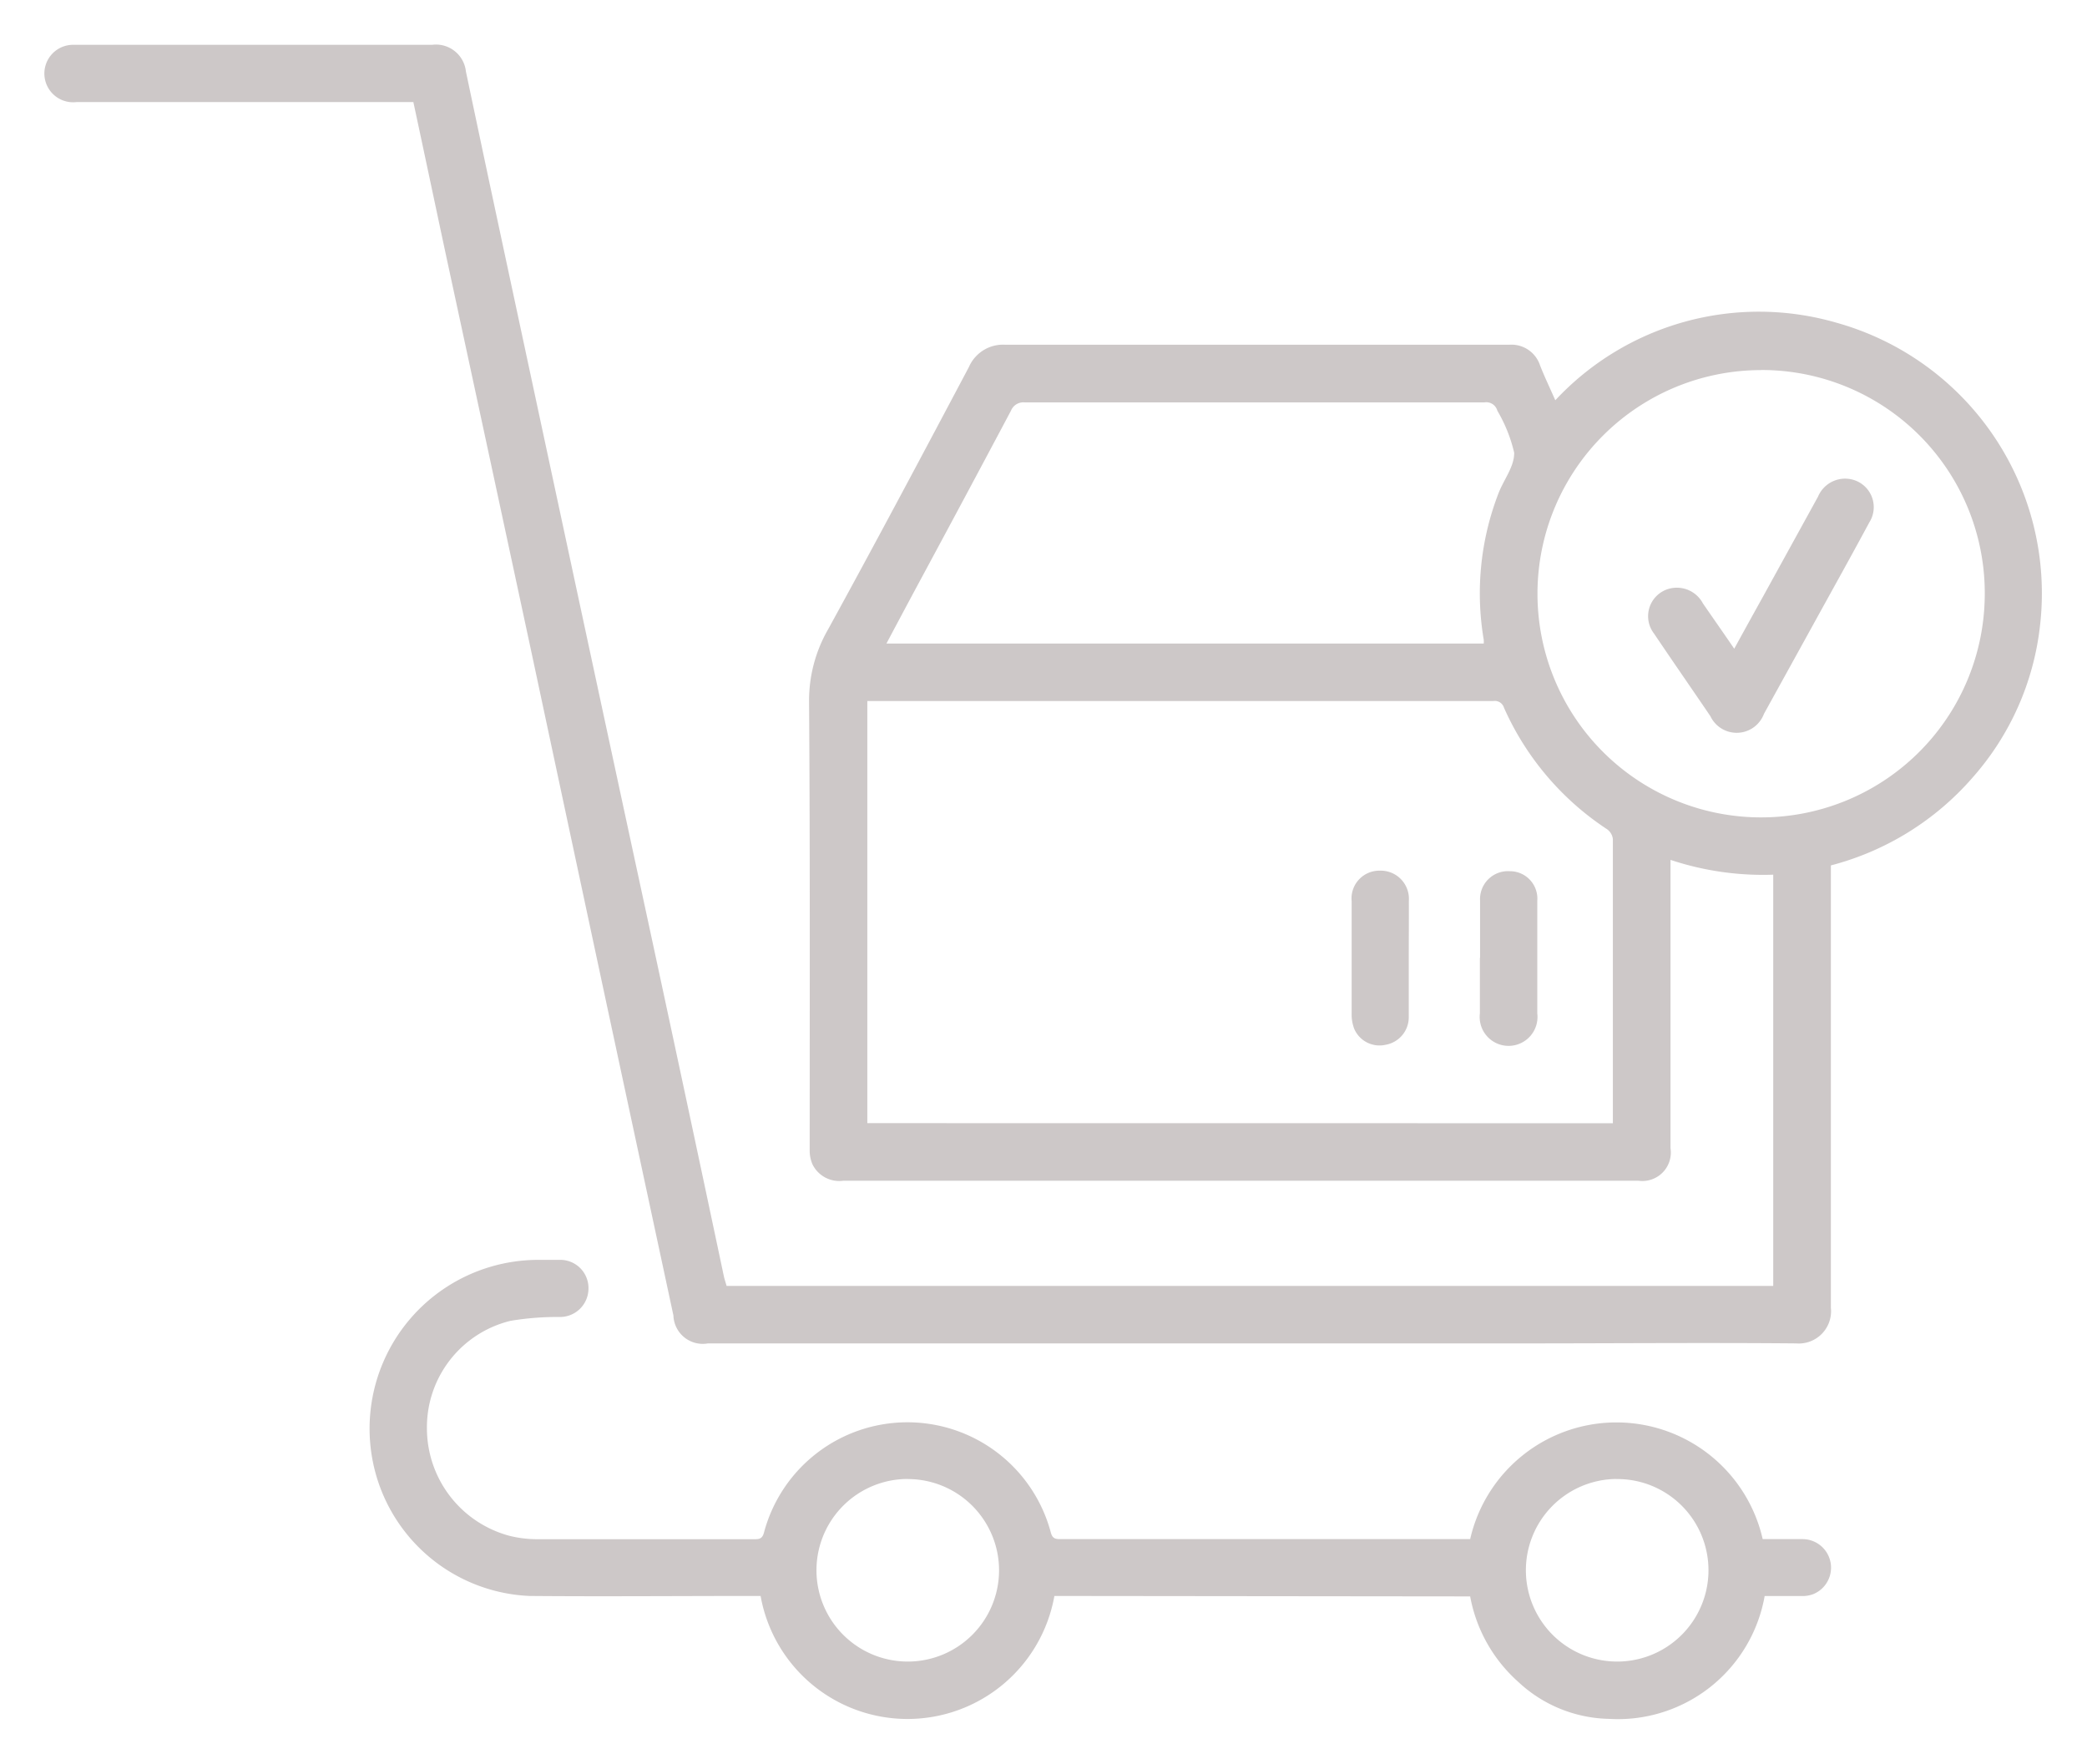 <svg xmlns="http://www.w3.org/2000/svg" width="23.386" height="19.763" viewBox="0 0 23.386 19.763">
  <g id="order_place" transform="translate(-2013.604 -2134.946)">
    <path id="Path_56080" data-name="Path 56080" d="M2021.746,2149.355h11.728v-4.608a3.288,3.288,0,0,1-1.151-.166v.616q0,1.308,0,2.615a.319.319,0,0,1-.361.364h-5.651q-1.628,0-3.256,0a.334.334,0,0,1-.347-.184.389.389,0,0,1-.031-.155c0-1.676.005-3.354-.007-5.03a1.6,1.6,0,0,1,.215-.812c.534-.973,1.056-1.955,1.576-2.936a.417.417,0,0,1,.412-.25c1.533,0,3.066,0,4.6,0,.347,0,.694,0,1.041,0a.337.337,0,0,1,.347.231c.051.13.112.256.171.391a3.119,3.119,0,0,1,3.147-.87,3.148,3.148,0,0,1,2.284,3.4,3.082,3.082,0,0,1-.757,1.7,3.158,3.158,0,0,1-1.586.982v.156c0,1.6,0,3.2,0,4.8a.362.362,0,0,1-.39.4c-1.019-.009-2.037,0-3.056,0h-9.137a.329.329,0,0,1-.387-.313q-.375-1.748-.751-3.5-.416-1.944-.831-3.89-.478-2.228-.959-4.456c-.124-.579-.246-1.159-.373-1.75h-3.777a.322.322,0,1,1-.034-.642c.207,0,.414,0,.621,0h3.4a.338.338,0,0,1,.379.3q.134.636.269,1.271.479,2.238.959,4.475.337,1.569.675,3.137.5,2.312.989,4.624C2021.726,2149.291,2021.737,2149.322,2021.746,2149.355Zm9.931-1.823c0-.028,0-.044,0-.06q0-1.563,0-3.125a.158.158,0,0,0-.063-.108,3.165,3.165,0,0,1-1.157-1.363.107.107,0,0,0-.118-.075c-.464,0-.928,0-1.392,0h-5.624v4.73Zm1.659-8.439a2.506,2.506,0,1,0,2.508,2.547A2.5,2.5,0,0,0,2033.336,2139.092Zm-3.106,3.064a.289.289,0,0,0,0-.043,3.108,3.108,0,0,1,.166-1.642c.059-.153.179-.3.175-.454a1.664,1.664,0,0,0-.188-.469.129.129,0,0,0-.147-.094q-2.575,0-5.15,0a.149.149,0,0,0-.153.092q-.521.981-1.048,1.958c-.115.214-.229.428-.348.652Z" fill="#cdc8c8" stroke="rgba(0,0,0,0)" stroke-width="1"/>
    <path id="Path_56081" data-name="Path 56081" d="M2028.941,2165.99a1.672,1.672,0,0,1-3.292,0h-.115c-.825,0-1.65.007-2.474,0a1.873,1.873,0,0,1-1.765-1.553,1.891,1.891,0,0,1,1.868-2.213c.083,0,.167,0,.251,0a.316.316,0,0,1,.306.33.319.319,0,0,1-.316.31,3.189,3.189,0,0,0-.557.043,1.227,1.227,0,0,0-.937,1.208,1.247,1.247,0,0,0,.921,1.2,1.282,1.282,0,0,0,.317.039c.808,0,1.616,0,2.425,0,.057,0,.094,0,.114-.075a1.663,1.663,0,0,1,3.214,0c.019.073.058.074.114.074h4.585a1.681,1.681,0,0,1,3.278,0c.147,0,.3,0,.447,0a.32.32,0,0,1,.118.617.346.346,0,0,1-.127.021c-.14,0-.28,0-.416,0a1.671,1.671,0,0,1-1.748,1.376,1.53,1.53,0,0,1-1.016-.417,1.69,1.69,0,0,1-.536-.955Zm6.3-1.311a1.023,1.023,0,1,0,1.028.969A1.021,1.021,0,0,0,2035.237,2164.68Zm-7.938,0a1.023,1.023,0,1,0,1.018,1.03A1.023,1.023,0,0,0,2027.3,2164.68Z" transform="translate(-3.522 -13.161)" fill="#cdc8c8" stroke="rgba(0,0,0,0)" stroke-width="1"/>
    <path id="Path_56082" data-name="Path 56082" d="M2043.549,2154.643c0,.217,0,.434,0,.651a.313.313,0,0,1-.26.311.308.308,0,0,1-.352-.181.452.452,0,0,1-.028-.166q0-.631,0-1.262a.311.311,0,0,1,.312-.342.316.316,0,0,1,.329.338C2043.551,2154.208,2043.549,2154.426,2043.549,2154.643Z" transform="translate(-14.159 -8.952)" fill="#cdc8c8" stroke="rgba(0,0,0,0)" stroke-width="1"/>
    <path id="Path_56083" data-name="Path 56083" d="M2045.741,2154.635c0-.213,0-.427,0-.64a.313.313,0,0,1,.332-.33.307.307,0,0,1,.309.332q0,.631,0,1.261a.324.324,0,1,1-.643,0c0-.207,0-.414,0-.621Z" transform="translate(-15.552 -8.957)" fill="#cdc8c8" stroke="rgba(0,0,0,0)" stroke-width="1"/>
    <path id="Path_56084" data-name="Path 56084" d="M2050.416,2146.914c.11-.2.21-.382.312-.565l.627-1.139a.329.329,0,0,1,.336-.2.319.319,0,0,1,.239.488c-.2.372-.407.743-.611,1.113q-.285.517-.57,1.033a.326.326,0,0,1-.6.026c-.21-.309-.423-.616-.632-.926a.319.319,0,0,1,.214-.511.33.33,0,0,1,.334.173C2050.177,2146.569,2050.292,2146.732,2050.416,2146.914Z" transform="translate(-17.379 -4.699)" fill="#cdc8c8" stroke="rgba(0,0,0,0)" stroke-width="1"/>
  </g>
</svg>

